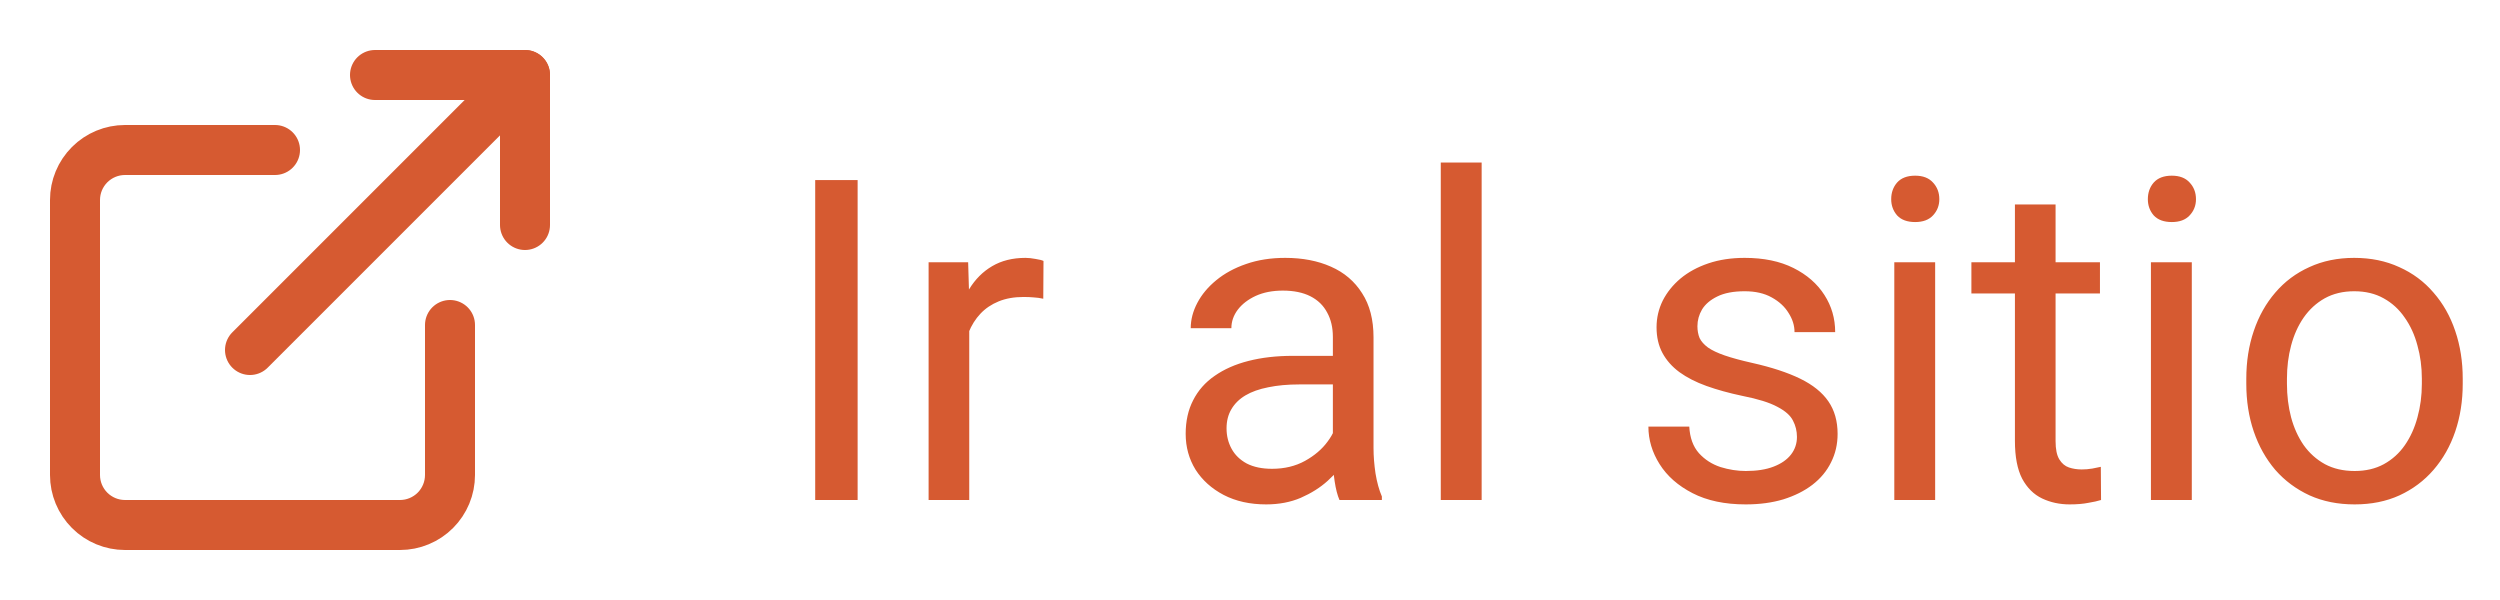 <svg width="100" height="24" viewBox="0 0 100 24" fill="none" xmlns="http://www.w3.org/2000/svg">
<path d="M34.305 7.203V20H32.608V7.203H34.305ZM38.77 11.984V20H37.144V10.49H38.726L38.77 11.984ZM41.74 10.438L41.731 11.949C41.597 11.92 41.468 11.902 41.345 11.896C41.227 11.885 41.093 11.879 40.94 11.879C40.565 11.879 40.234 11.938 39.947 12.055C39.66 12.172 39.417 12.336 39.218 12.547C39.019 12.758 38.86 13.01 38.743 13.303C38.632 13.59 38.559 13.906 38.523 14.252L38.066 14.516C38.066 13.941 38.122 13.402 38.233 12.898C38.351 12.395 38.529 11.949 38.77 11.562C39.01 11.17 39.315 10.865 39.684 10.648C40.059 10.426 40.504 10.315 41.02 10.315C41.137 10.315 41.272 10.329 41.424 10.358C41.576 10.382 41.682 10.408 41.74 10.438ZM53.315 18.374V13.479C53.315 13.104 53.239 12.778 53.087 12.503C52.94 12.222 52.718 12.005 52.419 11.852C52.12 11.7 51.751 11.624 51.312 11.624C50.901 11.624 50.541 11.694 50.23 11.835C49.926 11.976 49.685 12.16 49.51 12.389C49.34 12.617 49.255 12.863 49.255 13.127H47.629C47.629 12.787 47.717 12.45 47.893 12.116C48.068 11.782 48.32 11.48 48.648 11.211C48.982 10.935 49.381 10.719 49.844 10.56C50.312 10.396 50.834 10.315 51.408 10.315C52.1 10.315 52.709 10.432 53.236 10.666C53.77 10.9 54.185 11.255 54.484 11.729C54.789 12.198 54.941 12.787 54.941 13.496V17.926C54.941 18.242 54.968 18.579 55.02 18.936C55.079 19.294 55.164 19.602 55.275 19.859V20H53.579C53.497 19.812 53.433 19.564 53.386 19.253C53.339 18.936 53.315 18.644 53.315 18.374ZM53.597 14.234L53.614 15.377H51.971C51.508 15.377 51.095 15.415 50.731 15.491C50.368 15.562 50.063 15.67 49.817 15.816C49.571 15.963 49.384 16.148 49.255 16.37C49.126 16.587 49.062 16.842 49.062 17.135C49.062 17.434 49.129 17.706 49.264 17.952C49.398 18.198 49.601 18.395 49.87 18.541C50.145 18.682 50.482 18.752 50.881 18.752C51.379 18.752 51.818 18.646 52.199 18.436C52.58 18.225 52.882 17.967 53.105 17.662C53.333 17.357 53.456 17.061 53.474 16.774L54.168 17.557C54.127 17.803 54.016 18.075 53.834 18.374C53.652 18.673 53.409 18.96 53.105 19.235C52.806 19.505 52.448 19.73 52.032 19.912C51.622 20.088 51.159 20.176 50.644 20.176C49.999 20.176 49.434 20.05 48.947 19.798C48.467 19.546 48.092 19.209 47.822 18.787C47.559 18.359 47.427 17.882 47.427 17.355C47.427 16.845 47.526 16.396 47.726 16.01C47.925 15.617 48.212 15.292 48.587 15.034C48.962 14.771 49.413 14.571 49.94 14.437C50.468 14.302 51.057 14.234 51.707 14.234H53.597ZM59.266 6.5V20H57.631V6.5H59.266ZM71.878 17.477C71.878 17.243 71.825 17.026 71.72 16.827C71.62 16.622 71.412 16.438 71.096 16.273C70.785 16.104 70.316 15.957 69.689 15.834C69.162 15.723 68.685 15.591 68.257 15.438C67.835 15.286 67.475 15.102 67.176 14.885C66.883 14.668 66.657 14.413 66.499 14.12C66.341 13.827 66.262 13.484 66.262 13.092C66.262 12.717 66.344 12.362 66.508 12.028C66.678 11.694 66.915 11.398 67.22 11.141C67.53 10.883 67.902 10.681 68.336 10.534C68.769 10.388 69.253 10.315 69.786 10.315C70.548 10.315 71.198 10.449 71.737 10.719C72.276 10.988 72.689 11.349 72.977 11.8C73.264 12.245 73.407 12.74 73.407 13.285H71.781C71.781 13.021 71.702 12.767 71.544 12.521C71.392 12.269 71.166 12.06 70.867 11.896C70.574 11.732 70.214 11.65 69.786 11.65C69.335 11.65 68.969 11.721 68.688 11.861C68.412 11.996 68.21 12.169 68.081 12.38C67.958 12.591 67.897 12.813 67.897 13.048C67.897 13.224 67.926 13.382 67.984 13.523C68.049 13.657 68.16 13.783 68.318 13.9C68.477 14.012 68.699 14.117 68.986 14.217C69.273 14.316 69.64 14.416 70.085 14.516C70.864 14.691 71.506 14.902 72.01 15.148C72.514 15.395 72.889 15.696 73.135 16.054C73.381 16.411 73.504 16.845 73.504 17.355C73.504 17.77 73.416 18.151 73.24 18.497C73.07 18.843 72.821 19.142 72.493 19.394C72.171 19.64 71.784 19.833 71.333 19.974C70.888 20.108 70.387 20.176 69.83 20.176C68.992 20.176 68.283 20.026 67.703 19.727C67.123 19.429 66.684 19.042 66.385 18.567C66.086 18.093 65.936 17.592 65.936 17.064H67.571C67.595 17.51 67.724 17.864 67.958 18.128C68.192 18.386 68.48 18.57 68.819 18.682C69.159 18.787 69.496 18.84 69.83 18.84C70.275 18.84 70.647 18.781 70.946 18.664C71.251 18.547 71.482 18.386 71.641 18.181C71.799 17.976 71.878 17.741 71.878 17.477ZM77.406 10.49V20H75.772V10.49H77.406ZM75.648 7.968C75.648 7.704 75.728 7.481 75.886 7.3C76.05 7.118 76.29 7.027 76.606 7.027C76.917 7.027 77.154 7.118 77.318 7.3C77.488 7.481 77.573 7.704 77.573 7.968C77.573 8.22 77.488 8.437 77.318 8.618C77.154 8.794 76.917 8.882 76.606 8.882C76.29 8.882 76.05 8.794 75.886 8.618C75.728 8.437 75.648 8.22 75.648 7.968ZM83.998 10.49V11.738H78.856V10.49H83.998ZM80.597 8.179H82.223V17.645C82.223 17.967 82.272 18.21 82.372 18.374C82.472 18.538 82.601 18.646 82.759 18.699C82.917 18.752 83.087 18.778 83.269 18.778C83.403 18.778 83.544 18.767 83.69 18.743C83.843 18.714 83.957 18.69 84.033 18.673L84.042 20C83.913 20.041 83.743 20.079 83.532 20.114C83.327 20.155 83.078 20.176 82.785 20.176C82.387 20.176 82.02 20.097 81.686 19.939C81.353 19.78 81.086 19.517 80.887 19.148C80.693 18.773 80.597 18.269 80.597 17.636V8.179ZM87.672 10.49V20H86.037V10.49H87.672ZM85.914 7.968C85.914 7.704 85.993 7.481 86.151 7.3C86.315 7.118 86.556 7.027 86.872 7.027C87.183 7.027 87.42 7.118 87.584 7.3C87.754 7.481 87.839 7.704 87.839 7.968C87.839 8.22 87.754 8.437 87.584 8.618C87.42 8.794 87.183 8.882 86.872 8.882C86.556 8.882 86.315 8.794 86.151 8.618C85.993 8.437 85.914 8.22 85.914 7.968ZM89.852 15.351V15.148C89.852 14.463 89.951 13.827 90.15 13.241C90.35 12.649 90.637 12.137 91.012 11.703C91.387 11.264 91.841 10.924 92.374 10.684C92.907 10.438 93.505 10.315 94.167 10.315C94.835 10.315 95.436 10.438 95.969 10.684C96.508 10.924 96.965 11.264 97.34 11.703C97.721 12.137 98.011 12.649 98.21 13.241C98.409 13.827 98.509 14.463 98.509 15.148V15.351C98.509 16.036 98.409 16.672 98.21 17.258C98.011 17.844 97.721 18.356 97.34 18.796C96.965 19.23 96.511 19.569 95.978 19.815C95.45 20.056 94.853 20.176 94.185 20.176C93.517 20.176 92.916 20.056 92.383 19.815C91.85 19.569 91.393 19.23 91.012 18.796C90.637 18.356 90.35 17.844 90.15 17.258C89.951 16.672 89.852 16.036 89.852 15.351ZM91.478 15.148V15.351C91.478 15.825 91.533 16.273 91.644 16.695C91.756 17.111 91.923 17.48 92.145 17.803C92.374 18.125 92.658 18.38 92.998 18.567C93.338 18.749 93.733 18.84 94.185 18.84C94.63 18.84 95.019 18.749 95.353 18.567C95.693 18.38 95.975 18.125 96.197 17.803C96.42 17.48 96.587 17.111 96.698 16.695C96.815 16.273 96.874 15.825 96.874 15.351V15.148C96.874 14.68 96.815 14.237 96.698 13.821C96.587 13.399 96.417 13.027 96.189 12.705C95.966 12.377 95.685 12.119 95.345 11.932C95.011 11.744 94.618 11.65 94.167 11.65C93.722 11.65 93.329 11.744 92.989 11.932C92.655 12.119 92.374 12.377 92.145 12.705C91.923 13.027 91.756 13.399 91.644 13.821C91.533 14.237 91.478 14.68 91.478 15.148Z" fill="#D65A31"/>
<path d="M18 13V19C18 19.53 17.789 20.039 17.414 20.414C17.039 20.789 16.53 21 16 21H5C4.47 21 3.961 20.789 3.586 20.414C3.211 20.039 3 19.53 3 19V8C3 7.47 3.211 6.961 3.586 6.586C3.961 6.211 4.47 6 5 6H11" stroke="#D65A31" stroke-width="2" stroke-linecap="round" stroke-linejoin="round"/>
<path d="M15 3H21V9" stroke="#D65A31" stroke-width="2" stroke-linecap="round" stroke-linejoin="round"/>
<path d="M10 14L21 3" stroke="#D65A31" stroke-width="2" stroke-linecap="round" stroke-linejoin="round"/>
</svg>
